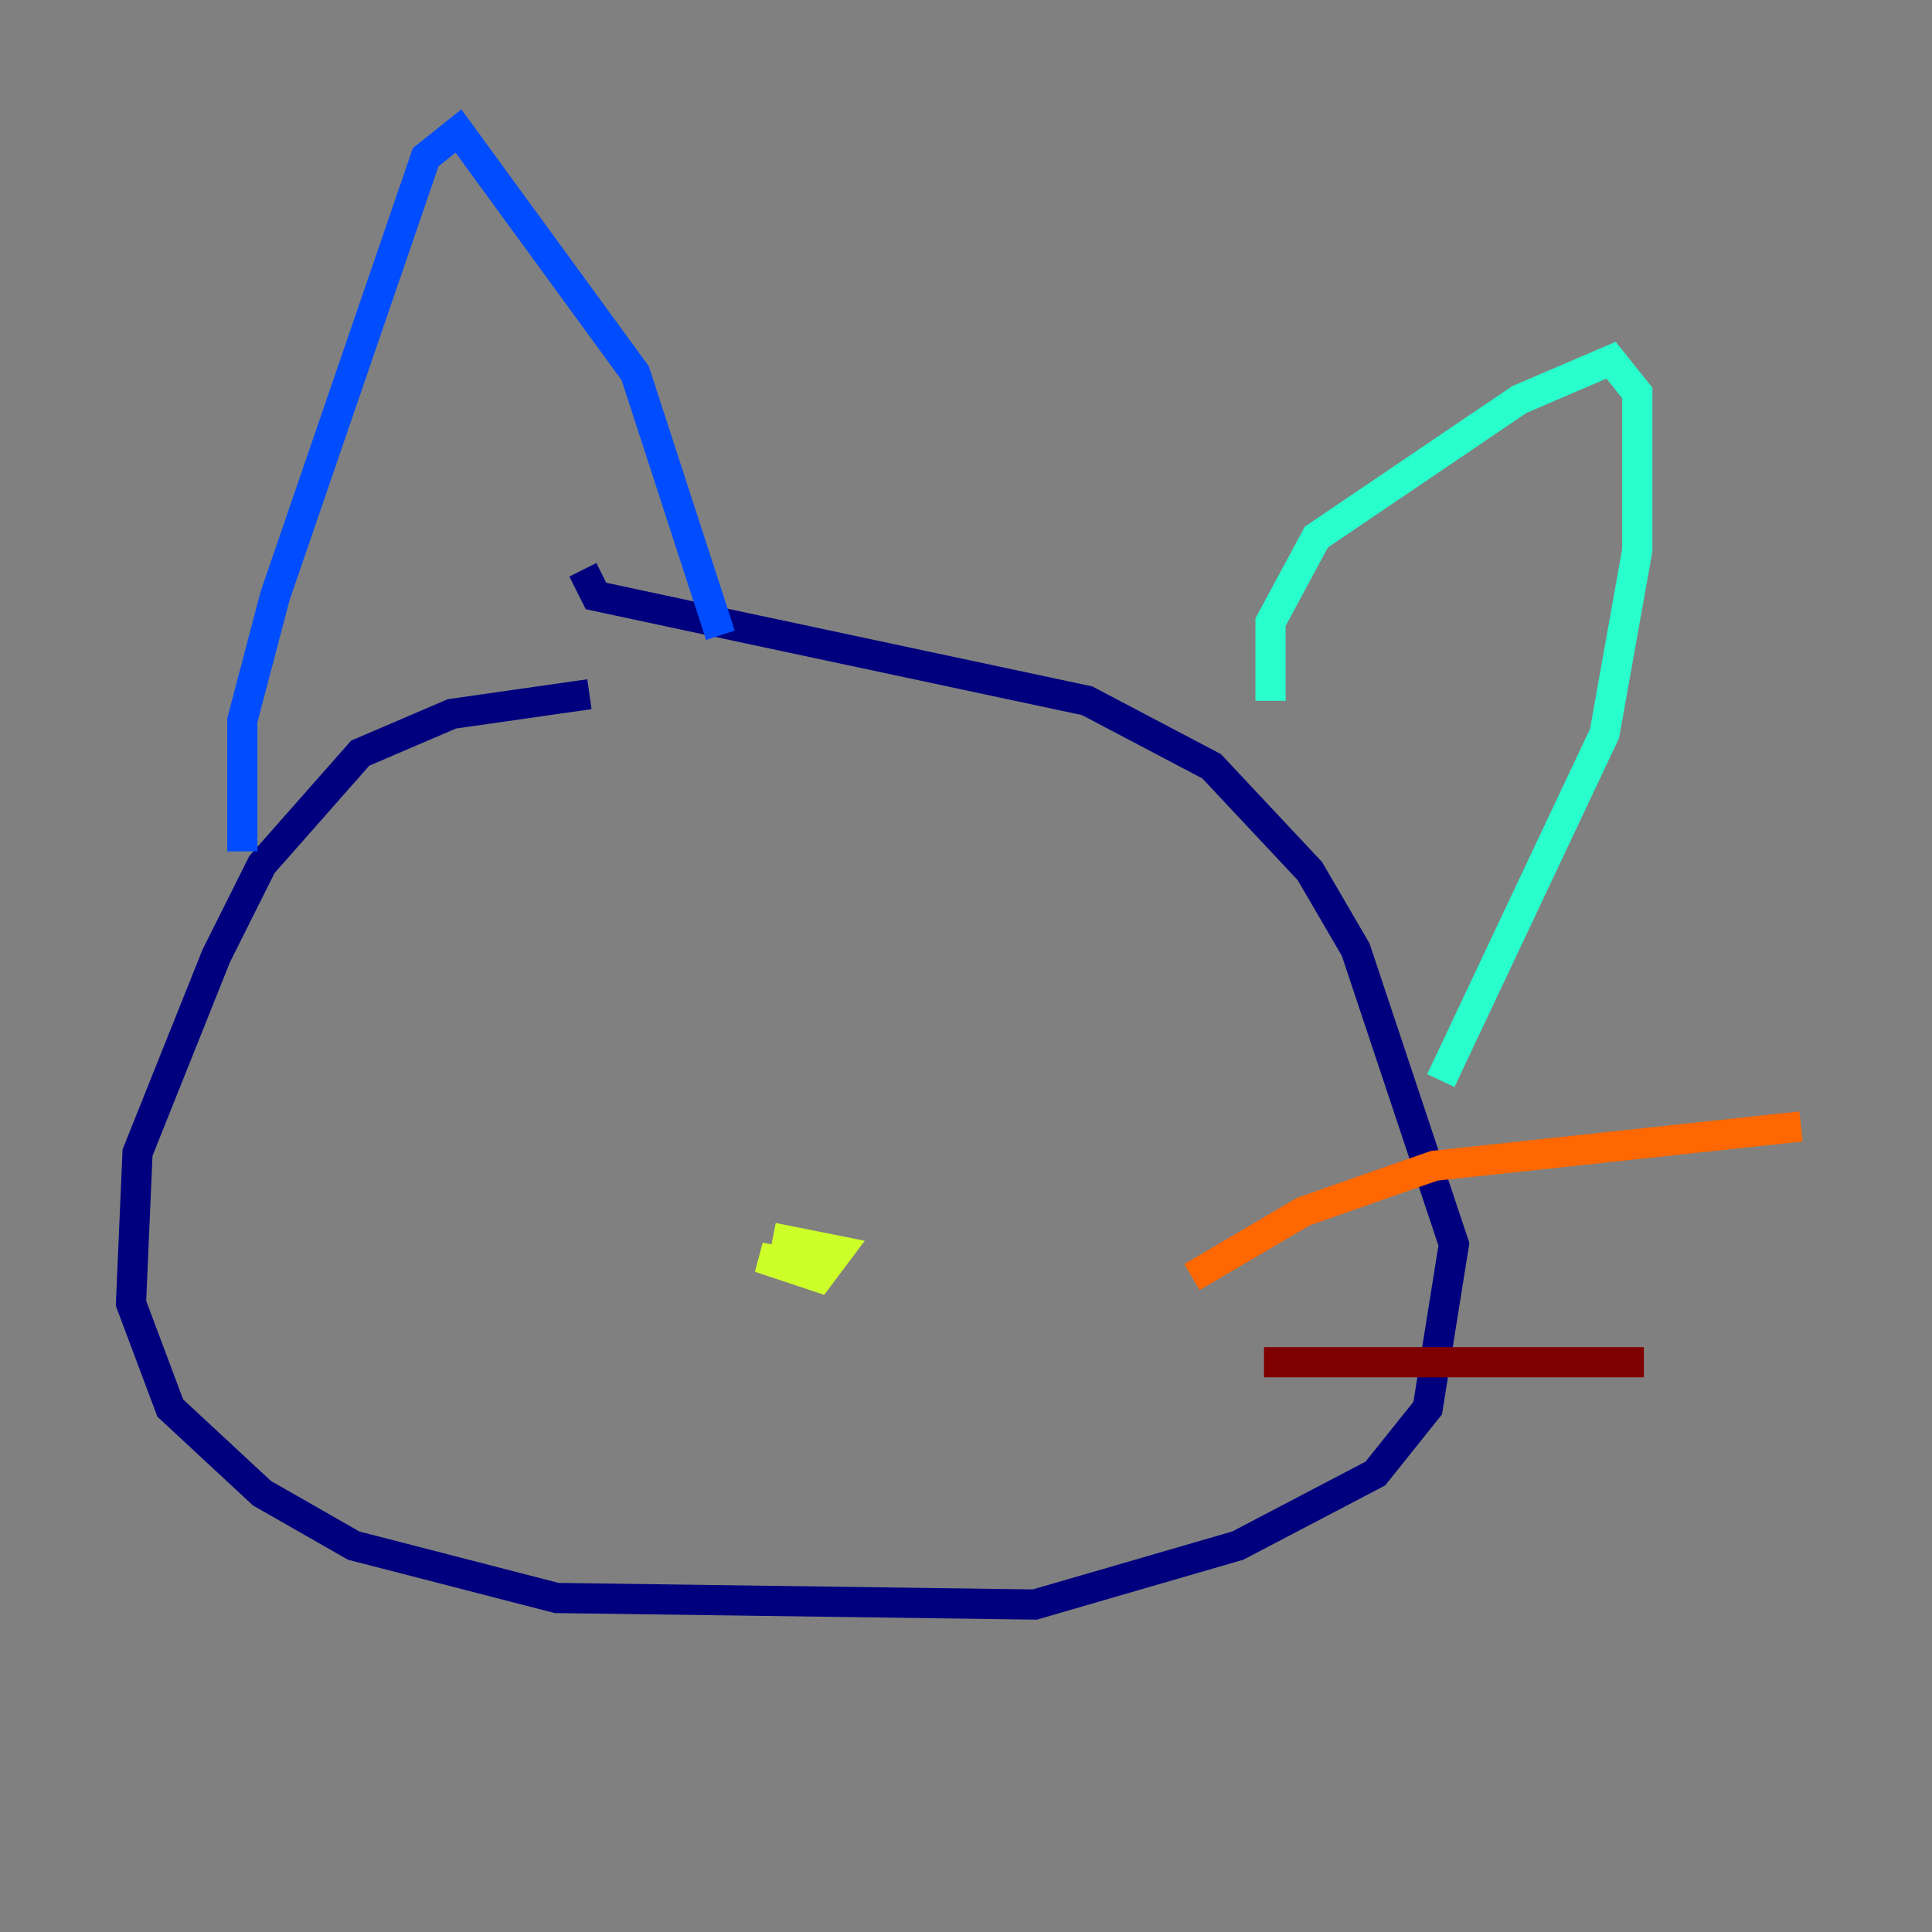 <?xml version="1.0" encoding="utf-8" ?>
<svg baseProfile="tiny" height="128" version="1.2" viewBox="0,0,128,128" width="128" xmlns="http://www.w3.org/2000/svg" xmlns:ev="http://www.w3.org/2001/xml-events" xmlns:xlink="http://www.w3.org/1999/xlink"><rect x="0" y="0" width="128" height="128" fill="#808080" stroke="none"/><defs /><polyline fill="none" points="39.051,45.993 29.939,47.295 23.864,49.898 17.356,57.275 14.319,63.349 9.112,76.366 8.678,86.346 11.281,93.288 17.356,98.929 23.43,102.4 36.881,105.871 68.556,106.305 82.007,102.4 91.119,97.627 94.59,93.288 96.325,82.441 89.817,62.915 86.78,57.709 80.271,50.766 72.027,46.427 45.559,40.786 39.485,39.485 38.617,37.749" stroke="#00007f" stroke-width="2" /><polyline fill="none" points="16.054,56.407 16.054,47.729 18.224,39.485 28.203,10.414 30.373,8.678 42.088,24.732 47.729,42.088" stroke="#004cff" stroke-width="2" /><polyline fill="none" points="84.176,46.427 84.176,41.22 87.214,35.58 100.664,26.468 106.739,23.864 108.475,26.034 108.475,36.447 106.305,48.597 95.458,71.593" stroke="#29ffcd" stroke-width="2" /><polyline fill="none" points="52.502,83.742 50.332,83.308 54.237,84.61 55.539,82.875 51.2,82.007" stroke="#cdff29" stroke-width="2" /><polyline fill="none" points="78.969,84.61 86.346,80.271 95.024,77.234 119.322,74.63" stroke="#ff6700" stroke-width="2" /><polyline fill="none" points="83.742,90.251 108.909,90.251" stroke="#7f0000" stroke-width="2" /></svg>